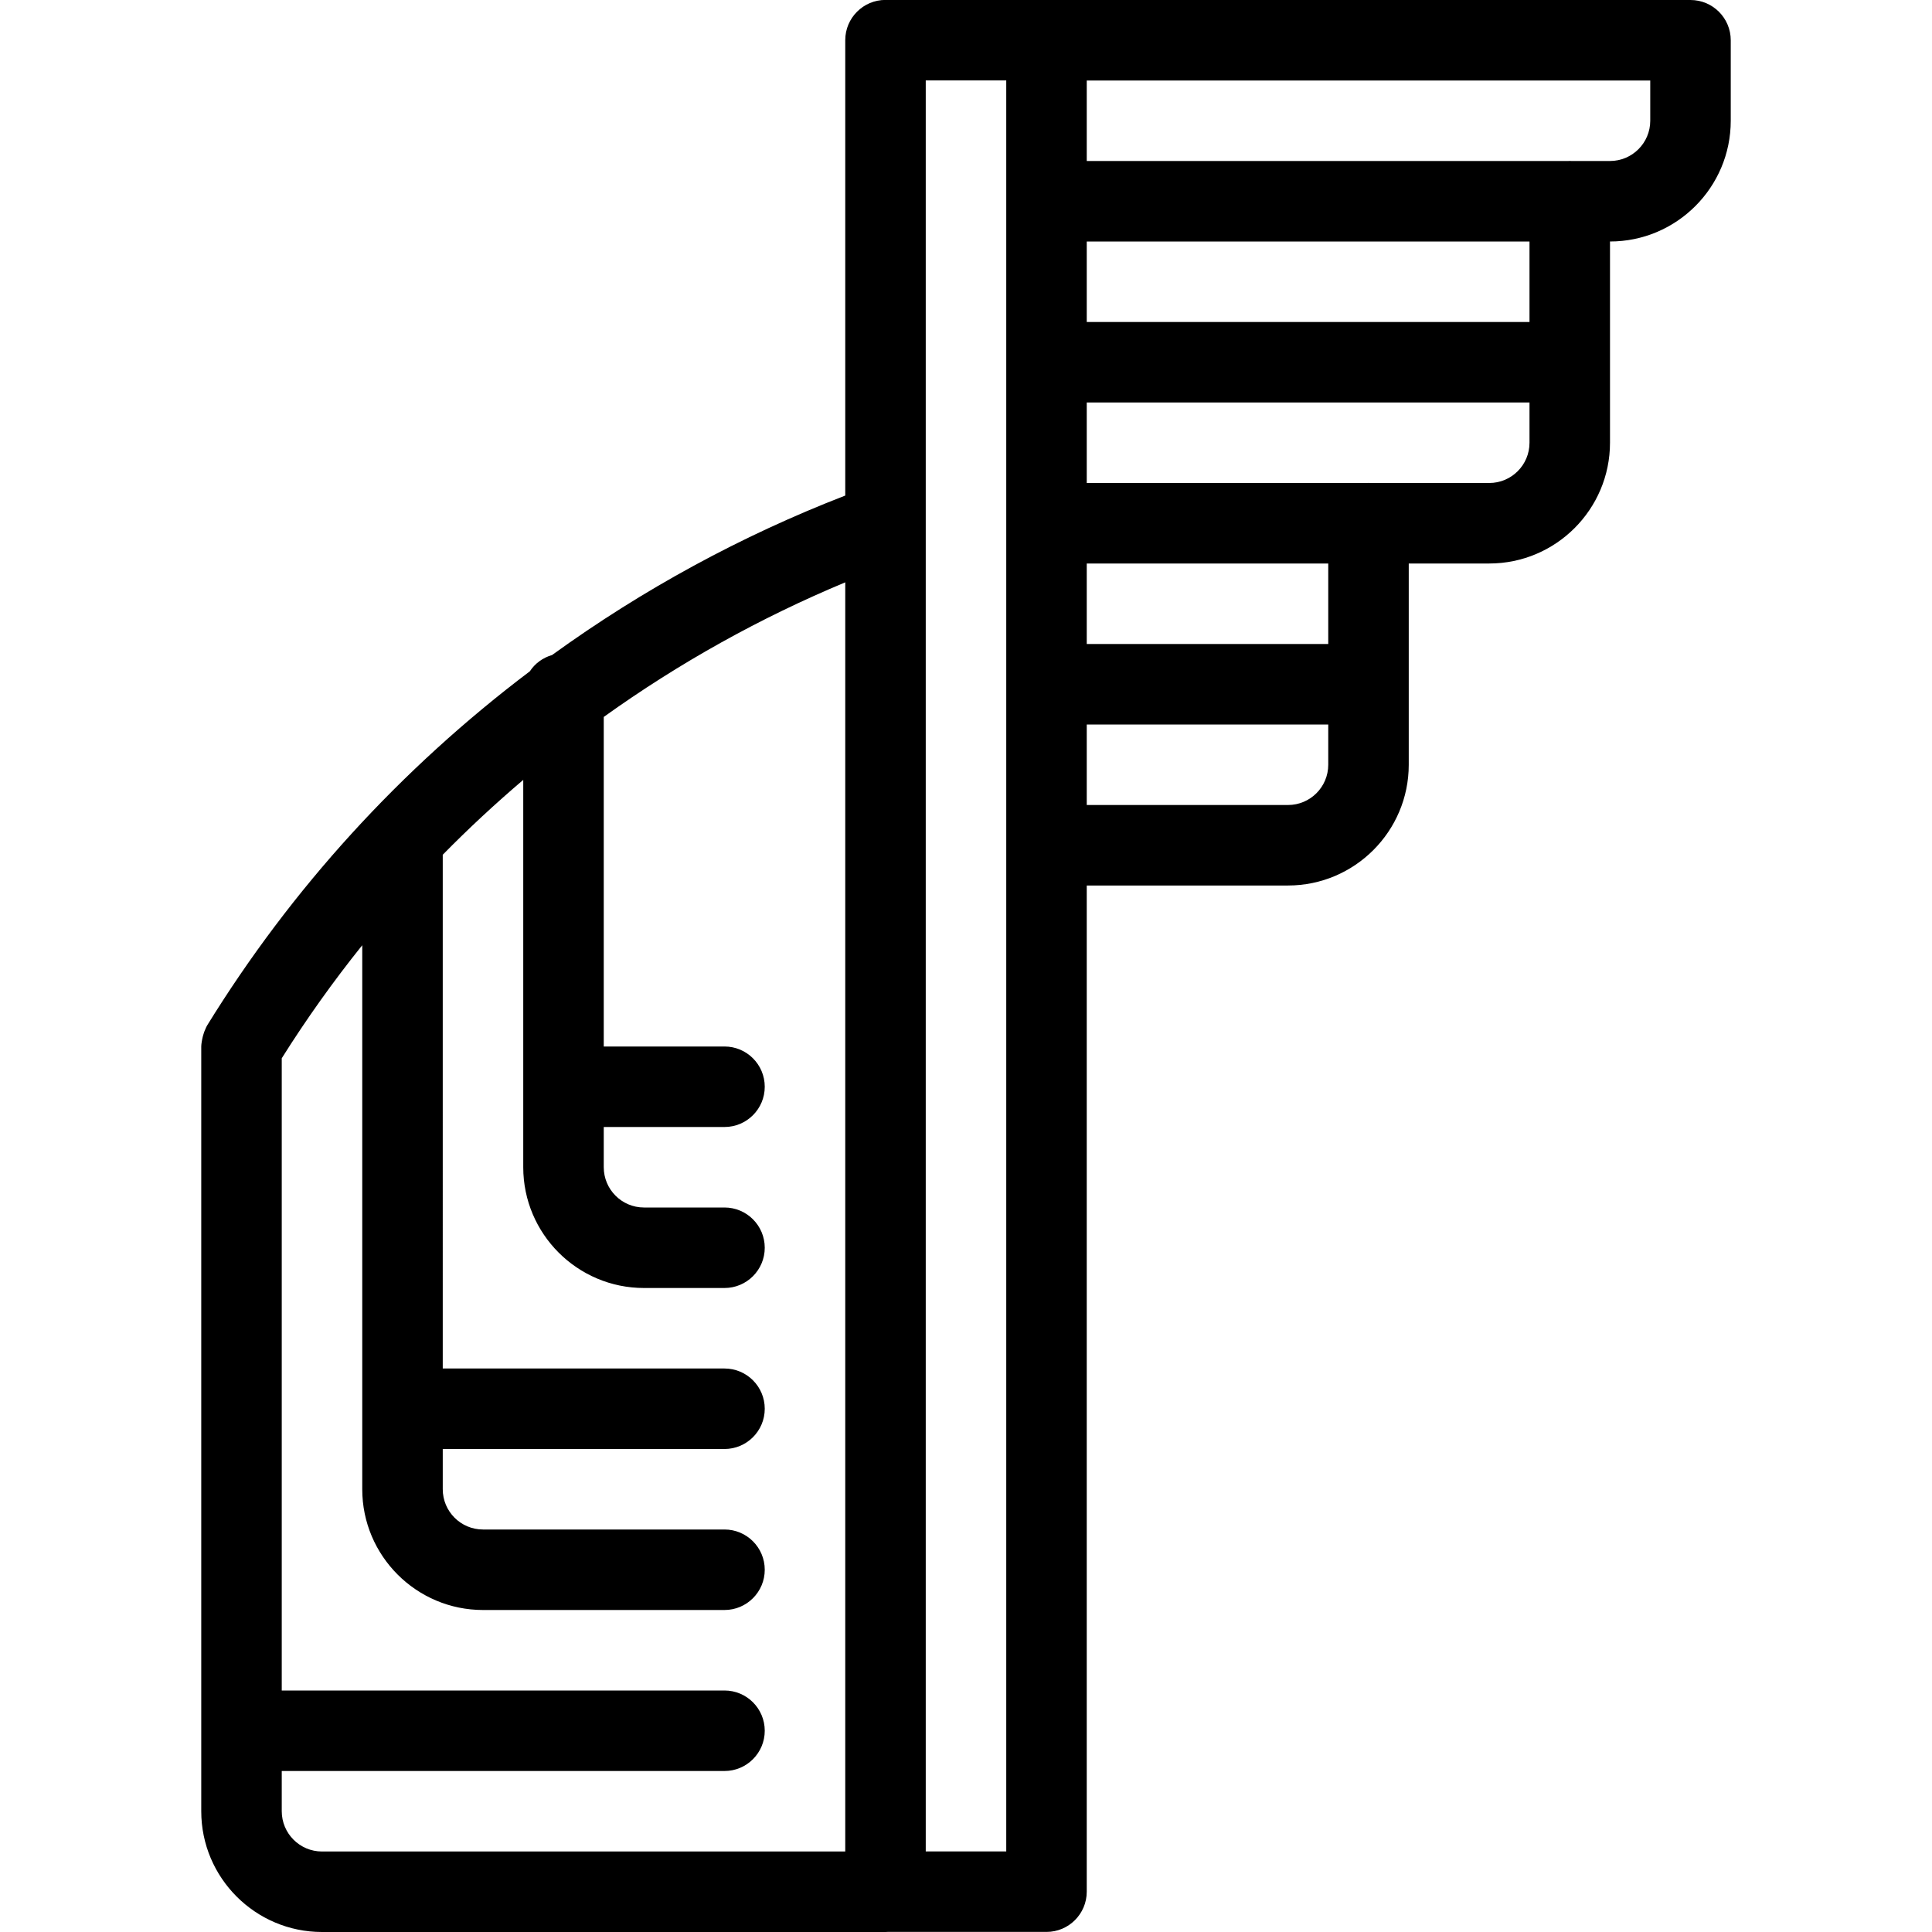 <?xml version="1.0" encoding="utf-8"?>
<!-- Generator: Adobe Illustrator 22.1.0, SVG Export Plug-In . SVG Version: 6.00 Build 0)  -->
<svg version="1.1" id="Light" xmlns="http://www.w3.org/2000/svg" xmlns:xlink="http://www.w3.org/1999/xlink" x="0px" y="0px"
	 viewBox="0 0 24 24" style="enable-background:new 0 0 24 24;" xml:space="preserve">
<g>
	<title>stairs-circular</title>
	<path d="M4,24c-0.827,0-1.5-0.673-1.5-1.5v-9.501c0-0.017,0.003-0.038,0.006-0.057c0.003-0.024,0.009-0.048,0.015-0.073
		c0.008-0.027,0.016-0.055,0.03-0.084c0.006-0.016,0.014-0.032,0.021-0.045c1.051-1.704,2.399-3.184,4.01-4.401
		c0.064-0.098,0.162-0.169,0.276-0.202C7.987,7.32,9.211,6.655,10.5,6.156V0.499c0-0.276,0.224-0.5,0.5-0.5h2
		c0.007,0,0.014,0,0.021,0.001H21c0.276,0,0.5,0.224,0.5,0.5v1C21.5,2.327,20.827,3,20,3v2.5C20,6.327,19.327,7,18.5,7h-1v2.5
		c0,0.827-0.673,1.5-1.5,1.5h-2.5v12.499c0,0.276-0.224,0.5-0.5,0.5h-1.976C11.016,24,11.008,24,11,24H4z M3.5,22.499
		C3.5,22.776,3.724,23,4,23h6.5V7.234c-1.058,0.441-2.065,1.002-3,1.672V13H9c0.276,0,0.5,0.224,0.5,0.5S9.276,14,9,14H7.5v0.499
		C7.5,14.776,7.724,15,8,15h1c0.276,0,0.5,0.224,0.5,0.5S9.276,16,9,16H8c-0.827,0-1.5-0.673-1.5-1.5V9.688
		c-0.349,0.297-0.684,0.608-1,0.93V17H9c0.276,0,0.5,0.224,0.5,0.5S9.276,18,9,18H5.5v0.499C5.5,18.776,5.724,19,6,19h3
		c0.276,0,0.5,0.224,0.5,0.5S9.276,20,9,20H6c-0.827,0-1.5-0.673-1.5-1.5v-6.758c-0.359,0.447-0.694,0.917-1,1.404V21H9
		c0.276,0,0.5,0.224,0.5,0.5S9.276,22,9,22H3.5V22.499z M12.5,22.999v-22h-1v22H12.5z M16,10c0.276,0,0.5-0.224,0.5-0.5V9h-3v1H16z
		 M16.5,8V7h-3v1H16.5z M18.5,6C18.776,6,19,5.776,19,5.5V5h-5.5v1h3.479C16.986,6,16.993,5.999,17,5.999S17.014,6,17.021,6H18.5z
		 M19,4V3h-5.5v1H19z M20,2c0.276,0,0.5-0.224,0.5-0.5V1h-7v1h5.979C19.486,2,19.493,1.999,19.5,1.999S19.514,2,19.521,2H20z"/>
</g>
</svg>
